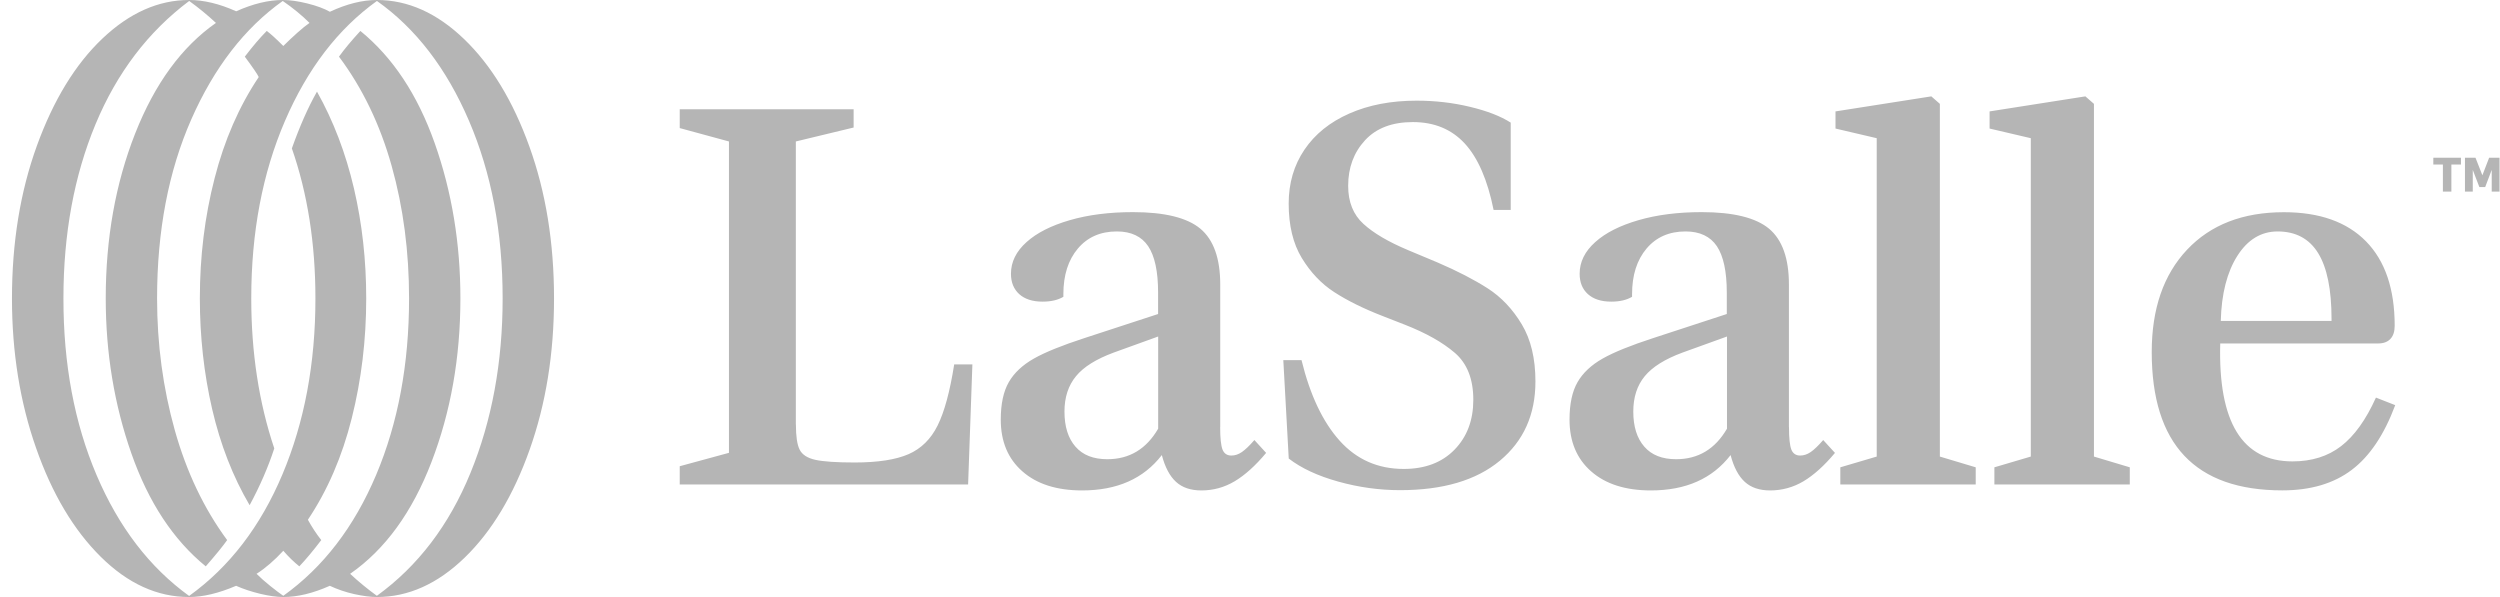 <svg width="201" height="48" viewBox="0 0 201 48" fill="none" xmlns="http://www.w3.org/2000/svg">
<path d="M2.966 11.718C4.298 8.044 6.056 5.167 8.234 3.1C10.412 1.034 12.738 0 15.206 0C16.379 0 17.64 0.301 18.989 0.908C20.337 0.306 21.582 0 22.734 0C23.307 0 23.968 0.093 24.716 0.279C25.464 0.465 26.064 0.689 26.523 0.946C27.871 0.317 29.133 0 30.306 0C32.801 0 35.138 1.05 37.316 3.144C39.494 5.239 41.247 8.12 42.563 11.784C43.884 15.448 44.544 19.516 44.544 24C44.544 28.424 43.889 32.476 42.584 36.15C41.28 39.825 39.538 42.723 37.36 44.834C35.181 46.945 32.828 48 30.306 48C29.788 48 29.182 47.918 28.477 47.765C27.773 47.606 27.123 47.382 26.517 47.098C25.169 47.699 23.919 48 22.772 48C22.254 48 21.637 47.913 20.922 47.743C20.206 47.568 19.557 47.355 18.983 47.098C17.58 47.699 16.314 48 15.2 48C12.645 48 10.281 46.923 8.103 44.768C5.925 42.614 4.188 39.699 2.9 36.019C1.612 32.344 0.962 28.336 0.962 23.994C0.962 19.489 1.633 15.393 2.966 11.718ZM7.764 38.196C9.544 42.373 12.023 45.616 15.206 47.913C18.448 45.583 20.949 42.324 22.712 38.13C24.476 33.936 25.36 29.228 25.36 23.994C25.36 19.571 24.727 15.552 23.466 11.932C24.099 10.149 24.77 8.629 25.486 7.366C26.807 9.722 27.795 12.314 28.456 15.142C29.116 17.969 29.444 20.921 29.444 23.994C29.444 27.325 29.056 30.54 28.281 33.624C27.506 36.714 26.332 39.431 24.754 41.788C25.071 42.362 25.425 42.909 25.829 43.423C25.196 44.254 24.612 44.96 24.066 45.534C23.635 45.189 23.203 44.774 22.778 44.282C22.062 45.058 21.342 45.676 20.627 46.135C20.943 46.453 21.315 46.781 21.746 47.125C22.177 47.47 22.521 47.727 22.778 47.902C25.988 45.605 28.477 42.362 30.241 38.185C32.004 34.007 32.889 29.271 32.889 23.989C32.889 20.227 32.425 16.678 31.491 13.348C30.557 10.018 29.149 7.087 27.254 4.555C27.686 3.954 28.259 3.265 28.974 2.488C31.584 4.615 33.576 7.623 34.952 11.516C36.328 15.409 37.016 19.565 37.016 23.989C37.016 28.73 36.241 33.115 34.69 37.151C33.14 41.187 30.961 44.183 28.15 46.135C28.83 46.768 29.548 47.358 30.301 47.902C33.598 45.517 36.11 42.22 37.829 38.015C39.549 33.81 40.412 29.129 40.412 23.989C40.412 18.674 39.511 13.911 37.704 9.706C35.897 5.496 33.429 2.286 30.306 0.077C27.178 2.319 24.716 5.534 22.909 9.728C21.102 13.922 20.201 18.679 20.201 23.989C20.201 28.358 20.818 32.377 22.052 36.052C21.566 37.545 20.905 39.07 20.07 40.618C18.721 38.321 17.717 35.74 17.056 32.886C16.396 30.026 16.068 27.062 16.068 23.989C16.068 20.626 16.461 17.411 17.253 14.338C18.039 11.264 19.224 8.552 20.801 6.195C20.714 5.993 20.343 5.446 19.682 4.555C20.343 3.691 20.932 3.002 21.446 2.488C21.762 2.718 22.204 3.122 22.778 3.697C23.122 3.352 23.493 3.002 23.897 2.641C24.301 2.28 24.628 2.018 24.885 1.843C24.285 1.241 23.564 0.651 22.734 0.077C19.666 2.258 17.215 5.435 15.38 9.597C13.546 13.764 12.629 18.559 12.629 23.989C12.629 27.669 13.104 31.191 14.048 34.57C14.993 37.944 16.401 40.897 18.263 43.423C17.919 43.91 17.346 44.615 16.543 45.534C13.934 43.407 11.941 40.383 10.565 36.462C9.189 32.541 8.501 28.386 8.501 23.989C8.501 19.161 9.288 14.748 10.865 10.74C12.443 6.731 14.61 3.768 17.362 1.843C16.682 1.21 15.963 0.621 15.211 0.077C11.914 2.548 9.402 5.851 7.682 9.985C5.963 14.119 5.1 18.789 5.1 23.989C5.095 29.282 5.985 34.018 7.764 38.196ZM63.991 34.127C63.991 35.073 64.089 35.751 64.291 36.15C64.493 36.555 64.913 36.828 65.558 36.971C66.202 37.113 67.255 37.184 68.719 37.184C70.58 37.184 72.022 36.96 73.043 36.517C74.058 36.074 74.844 35.303 75.385 34.209C75.93 33.115 76.373 31.48 76.717 29.299H78.18L77.836 38.95H54.65V37.485L58.608 36.407V11.374L54.65 10.297V8.787H68.631V10.253L63.985 11.374V34.127H63.991ZM98.101 34.34C98.101 35.232 98.167 35.833 98.292 36.15C98.423 36.468 98.658 36.626 99.002 36.626C99.291 36.626 99.57 36.533 99.843 36.347C100.116 36.161 100.454 35.839 100.853 35.379L101.797 36.413C100.935 37.446 100.088 38.206 99.259 38.699C98.429 39.191 97.539 39.431 96.594 39.431C95.732 39.431 95.055 39.202 94.553 38.742C94.05 38.283 93.668 37.567 93.412 36.588C91.948 38.485 89.814 39.431 87.002 39.431C84.966 39.431 83.366 38.923 82.203 37.9C81.04 36.883 80.462 35.494 80.462 33.744C80.462 32.481 80.675 31.475 81.106 30.726C81.537 29.977 82.209 29.348 83.126 28.828C84.043 28.309 85.392 27.768 87.171 27.188L93.111 25.247V23.524C93.111 21.829 92.844 20.588 92.314 19.795C91.785 19.008 90.944 18.608 89.797 18.608C88.476 18.608 87.433 19.068 86.658 19.986C85.883 20.905 85.495 22.124 85.495 23.65V23.863C85.064 24.12 84.507 24.252 83.819 24.252C83.017 24.252 82.394 24.049 81.947 23.65C81.505 23.245 81.281 22.704 81.281 22.01C81.281 21.064 81.696 20.216 82.531 19.467C83.361 18.718 84.524 18.133 86.014 17.701C87.504 17.269 89.197 17.055 91.091 17.055C93.641 17.055 95.448 17.504 96.513 18.39C97.572 19.281 98.107 20.774 98.107 22.874V34.34H98.101ZM93.111 27.057L89.541 28.347C88.138 28.867 87.122 29.496 86.511 30.245C85.894 30.994 85.583 31.94 85.583 33.088C85.583 34.297 85.878 35.237 86.467 35.91C87.057 36.588 87.909 36.921 89.028 36.921C90.807 36.921 92.167 36.101 93.117 34.466V27.057H93.111ZM103.178 28.954H104.642C105.329 31.77 106.356 33.93 107.715 35.44C109.075 36.949 110.789 37.703 112.858 37.703C114.578 37.703 115.943 37.184 116.947 36.15C117.952 35.117 118.454 33.783 118.454 32.142C118.454 30.474 117.957 29.222 116.969 28.369C115.981 27.521 114.638 26.767 112.945 26.105L111.182 25.416C109.631 24.815 108.338 24.175 107.289 23.497C106.241 22.824 105.368 21.9 104.663 20.741C103.959 19.582 103.61 18.122 103.61 16.366C103.61 14.731 104.03 13.288 104.876 12.036C105.723 10.783 106.924 9.815 108.49 9.126C110.052 8.437 111.853 8.093 113.89 8.093C115.38 8.093 116.816 8.257 118.192 8.591C119.568 8.919 120.659 9.345 121.462 9.859V16.88H120.086C119.6 14.469 118.825 12.686 117.766 11.538C116.707 10.39 115.315 9.815 113.595 9.815C111.93 9.815 110.647 10.302 109.746 11.281C108.845 12.26 108.392 13.479 108.392 14.945C108.392 16.235 108.802 17.258 109.621 18.001C110.439 18.75 111.635 19.45 113.213 20.112L115.577 21.102C117.182 21.791 118.53 22.491 119.622 23.191C120.714 23.896 121.62 24.858 122.352 26.078C123.083 27.297 123.449 28.828 123.449 30.666C123.449 33.34 122.494 35.461 120.588 37.042C118.683 38.622 116.008 39.409 112.563 39.409C110.898 39.409 109.244 39.18 107.595 38.72C105.946 38.261 104.62 37.643 103.615 36.867L103.178 28.954ZM143.835 34.34C143.835 35.232 143.9 35.833 144.026 36.15C144.157 36.468 144.392 36.626 144.735 36.626C145.019 36.626 145.303 36.533 145.576 36.347C145.849 36.161 146.188 35.839 146.586 35.379L147.531 36.413C146.668 37.446 145.822 38.206 144.992 38.699C144.185 39.18 143.262 39.433 142.322 39.431C141.46 39.431 140.783 39.202 140.281 38.742C139.778 38.283 139.396 37.567 139.14 36.588C137.676 38.485 135.542 39.431 132.73 39.431C130.694 39.431 129.094 38.923 127.931 37.9C126.769 36.883 126.19 35.494 126.19 33.744C126.19 32.481 126.403 31.475 126.834 30.726C127.265 29.977 127.937 29.348 128.854 28.828C129.771 28.309 131.12 27.768 132.899 27.188L138.834 25.247V23.524C138.834 21.829 138.566 20.588 138.037 19.795C137.507 19.008 136.666 18.608 135.52 18.608C134.199 18.608 133.156 19.068 132.381 19.986C131.606 20.905 131.218 22.124 131.218 23.65V23.863C130.787 24.12 130.23 24.252 129.542 24.252C128.739 24.252 128.117 24.049 127.669 23.65C127.222 23.245 127.003 22.704 127.003 22.01C127.003 21.064 127.418 20.216 128.254 19.467C129.083 18.718 130.246 18.133 131.737 17.701C133.227 17.269 134.919 17.055 136.814 17.055C139.363 17.055 141.17 17.504 142.235 18.39C143.294 19.281 143.829 20.774 143.829 22.874V34.34H143.835ZM138.845 27.057L135.274 28.347C133.866 28.867 132.856 29.496 132.239 30.245C131.622 30.994 131.316 31.94 131.316 33.088C131.316 34.297 131.611 35.237 132.201 35.91C132.79 36.588 133.642 36.921 134.761 36.921C136.541 36.921 137.9 36.101 138.85 34.466V27.057H138.845ZM155.965 36.708L158.848 37.572V38.95H147.962V37.572L150.888 36.708V11.111L147.574 10.335V8.957L155.278 7.748L155.965 8.35V36.708ZM168.353 36.708L171.235 37.572V38.95H160.349V37.572L163.276 36.708V11.111L159.962 10.335V8.957L167.665 7.748L168.353 8.35V36.708ZM192.576 32.574C191.686 34.958 190.518 36.697 189.071 37.785C187.625 38.879 185.763 39.426 183.497 39.426C176.498 39.426 172.999 35.718 172.999 28.309C172.999 24.831 173.943 22.092 175.838 20.079C177.732 18.067 180.325 17.061 183.623 17.061C186.489 17.061 188.695 17.843 190.229 19.407C191.763 20.971 192.533 23.234 192.533 26.193C192.533 26.652 192.418 27.008 192.189 27.248C191.959 27.494 191.632 27.614 191.2 27.614H178.507C178.333 33.936 180.271 37.096 184.316 37.096C185.867 37.096 187.171 36.686 188.231 35.866C189.29 35.046 190.223 33.75 191.026 31.967L192.576 32.574ZM179.883 20.571C179.053 21.878 178.606 23.623 178.551 25.805H187.455V25.63C187.455 23.273 187.095 21.512 186.38 20.353C185.665 19.188 184.573 18.608 183.11 18.608C181.788 18.614 180.713 19.265 179.883 20.571ZM196.409 13.228H195.639V12.681H197.861V13.228H197.091V15.404H196.409V13.228ZM198.183 12.681H199.029L199.581 14.086H199.586L200.127 12.681H200.962V15.404H200.334V13.671H200.329L199.81 15.038H199.34L198.816 13.671H198.811V15.404H198.183V12.681Z" fill="#B5B5B5"/>
</svg>
